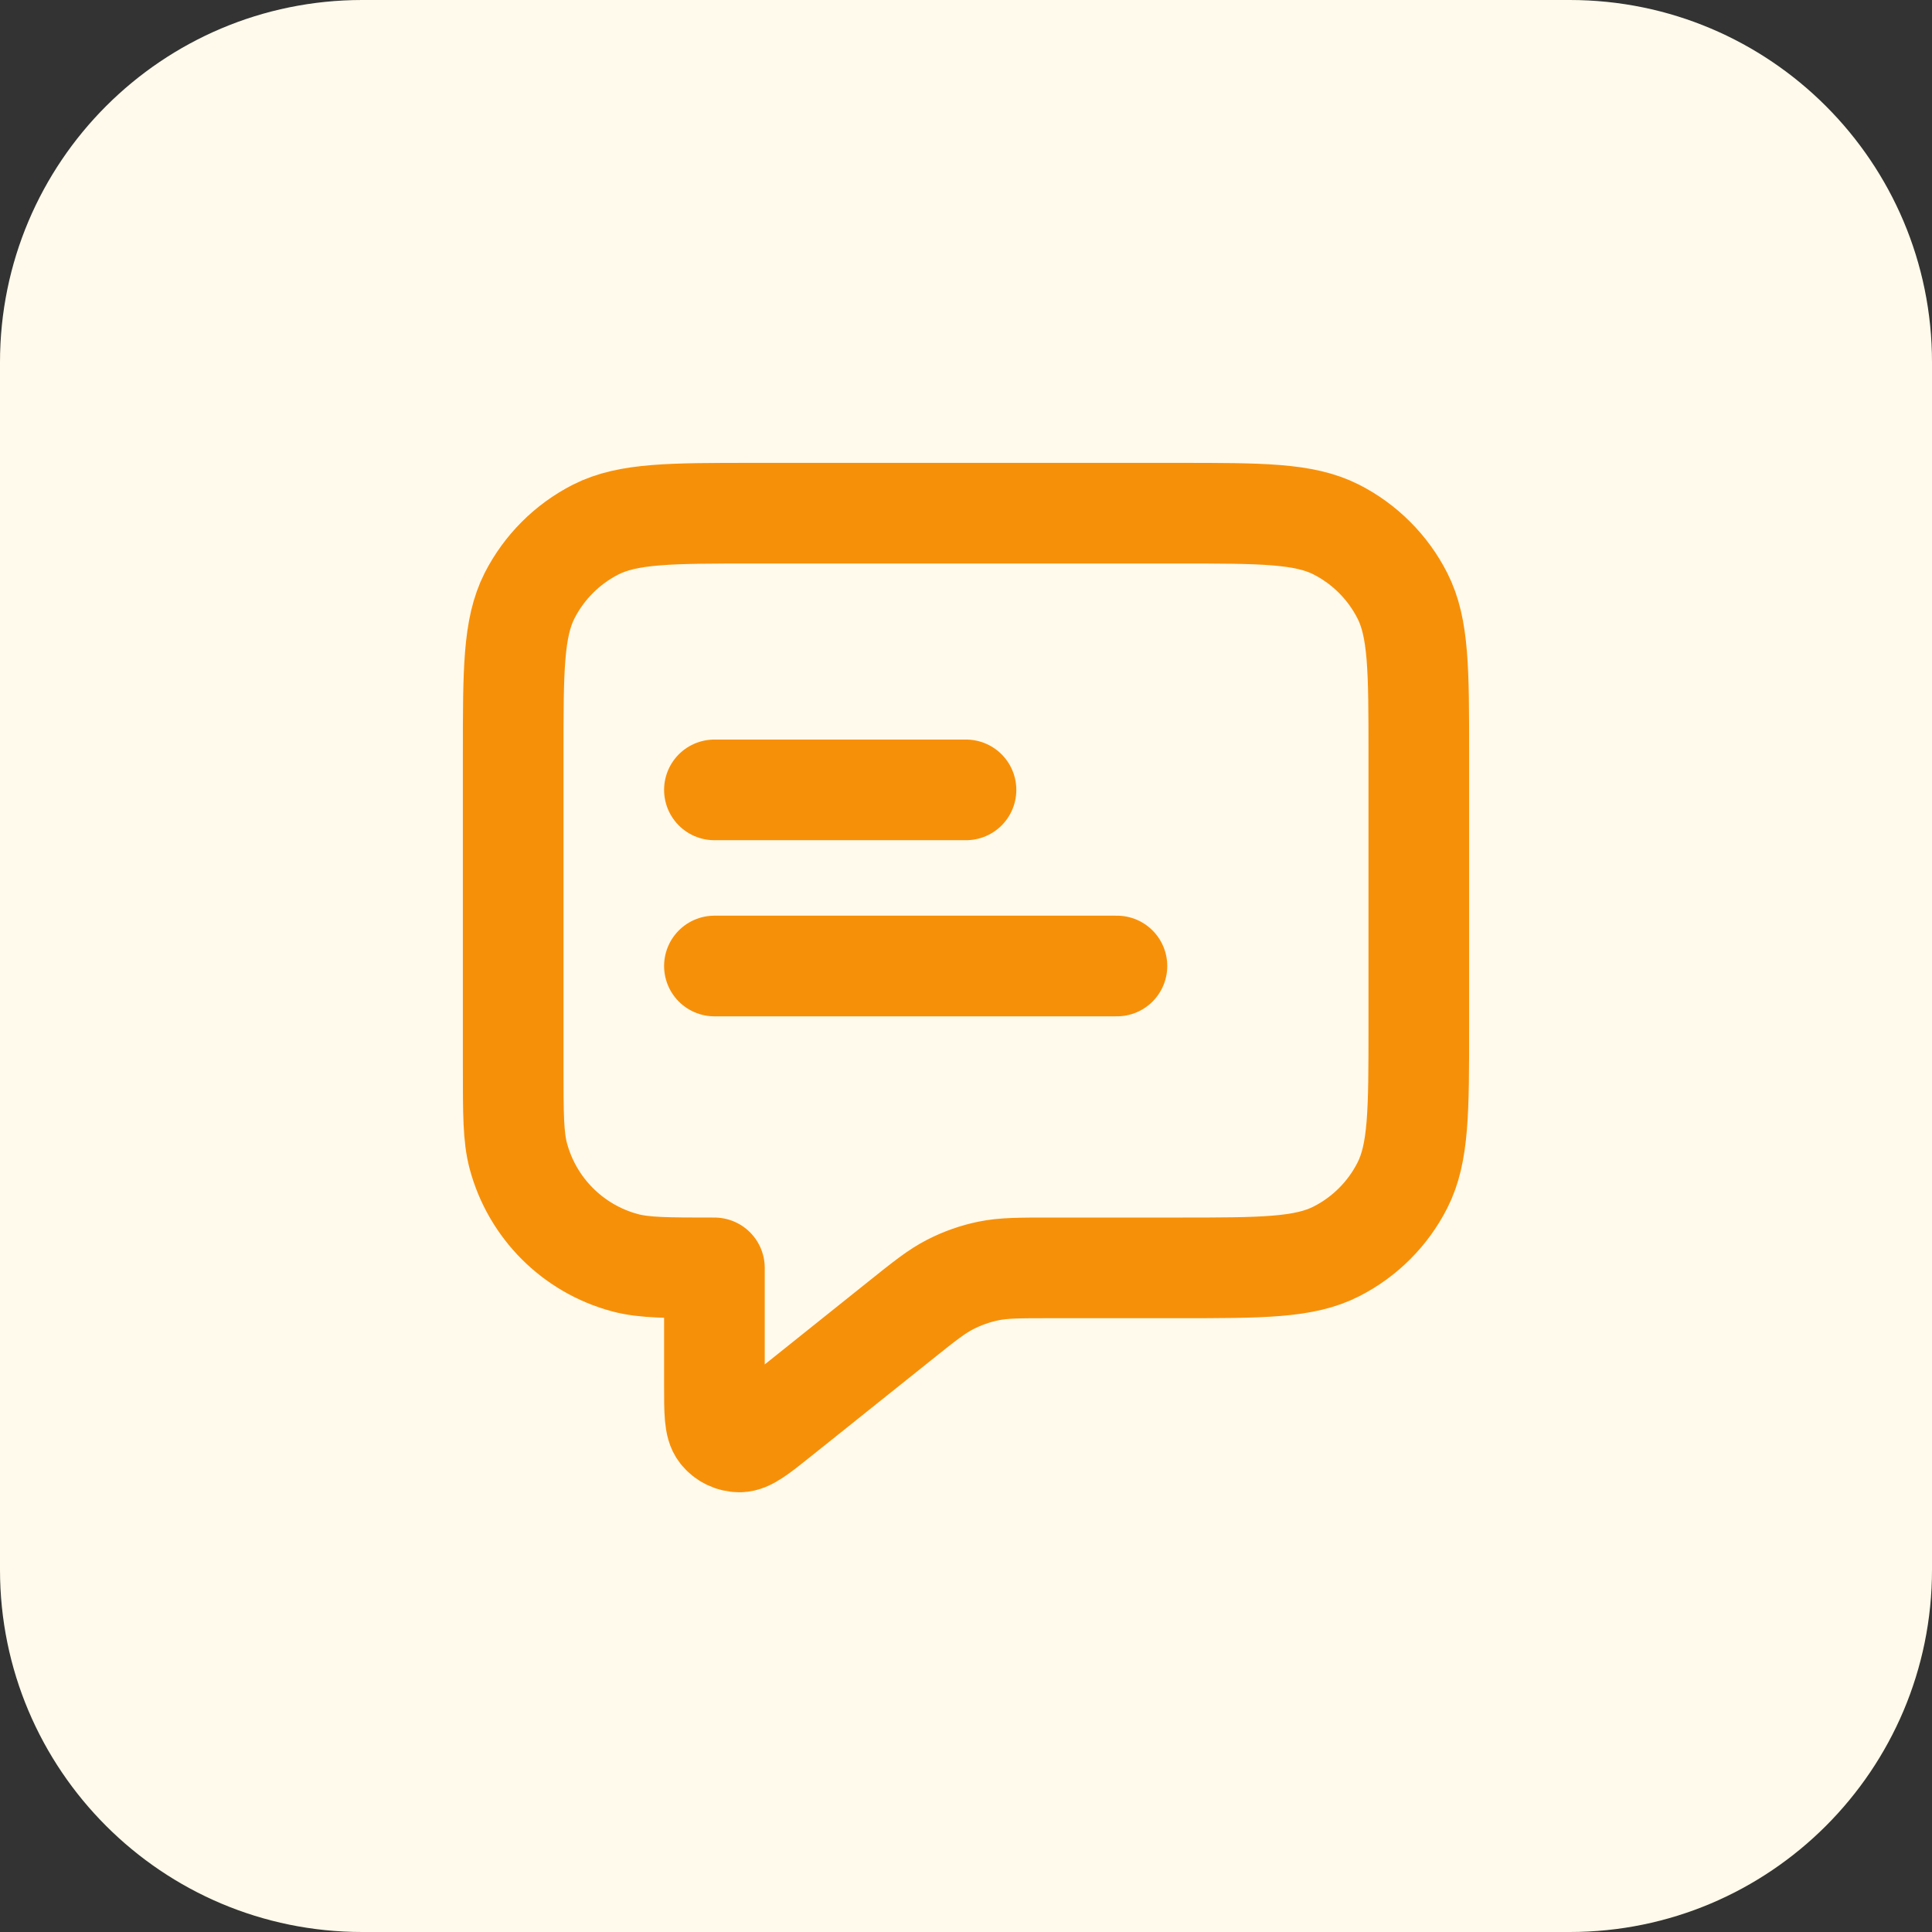 <svg width="32" height="32" viewBox="0 0 32 32" fill="none" xmlns="http://www.w3.org/2000/svg">
<rect x="0" y="0" width="32" height="32" fill="#333333" stroke="none"/>
<path d="M0 6C0 2.686 2.686 0 6 0H26C29.314 0 32 2.686 32 6V26C32 29.314 29.314 32 26 32H6C2.686 32 0 29.314 0 26V6Z" fill="#FFFAEB"/>
<path d="M11.833 13.083H16M11.833 16H18.5M11.833 21V22.946C11.833 23.39 11.833 23.612 11.924 23.726C12.004 23.826 12.124 23.883 12.25 23.883C12.396 23.883 12.57 23.744 12.916 23.467L14.904 21.877C15.31 21.552 15.514 21.389 15.74 21.274C15.94 21.171 16.154 21.096 16.374 21.051C16.623 21 16.883 21 17.403 21H19.5C20.9 21 21.6 21 22.135 20.727C22.605 20.488 22.988 20.105 23.227 19.635C23.5 19.1 23.5 18.4 23.5 17V12.5C23.5 11.1 23.5 10.4 23.227 9.865C22.988 9.395 22.605 9.012 22.135 8.772C21.6 8.5 20.9 8.5 19.5 8.5H12.5C11.1 8.5 10.4 8.5 9.865 8.772C9.395 9.012 9.012 9.395 8.772 9.865C8.5 10.4 8.5 11.1 8.5 12.5V17.667C8.5 18.442 8.5 18.829 8.585 19.147C8.816 20.01 9.49 20.684 10.353 20.915C10.671 21 11.058 21 11.833 21Z" stroke="#F79009" stroke-width="1.667" stroke-linecap="round" stroke-linejoin="round"/>
</svg>
